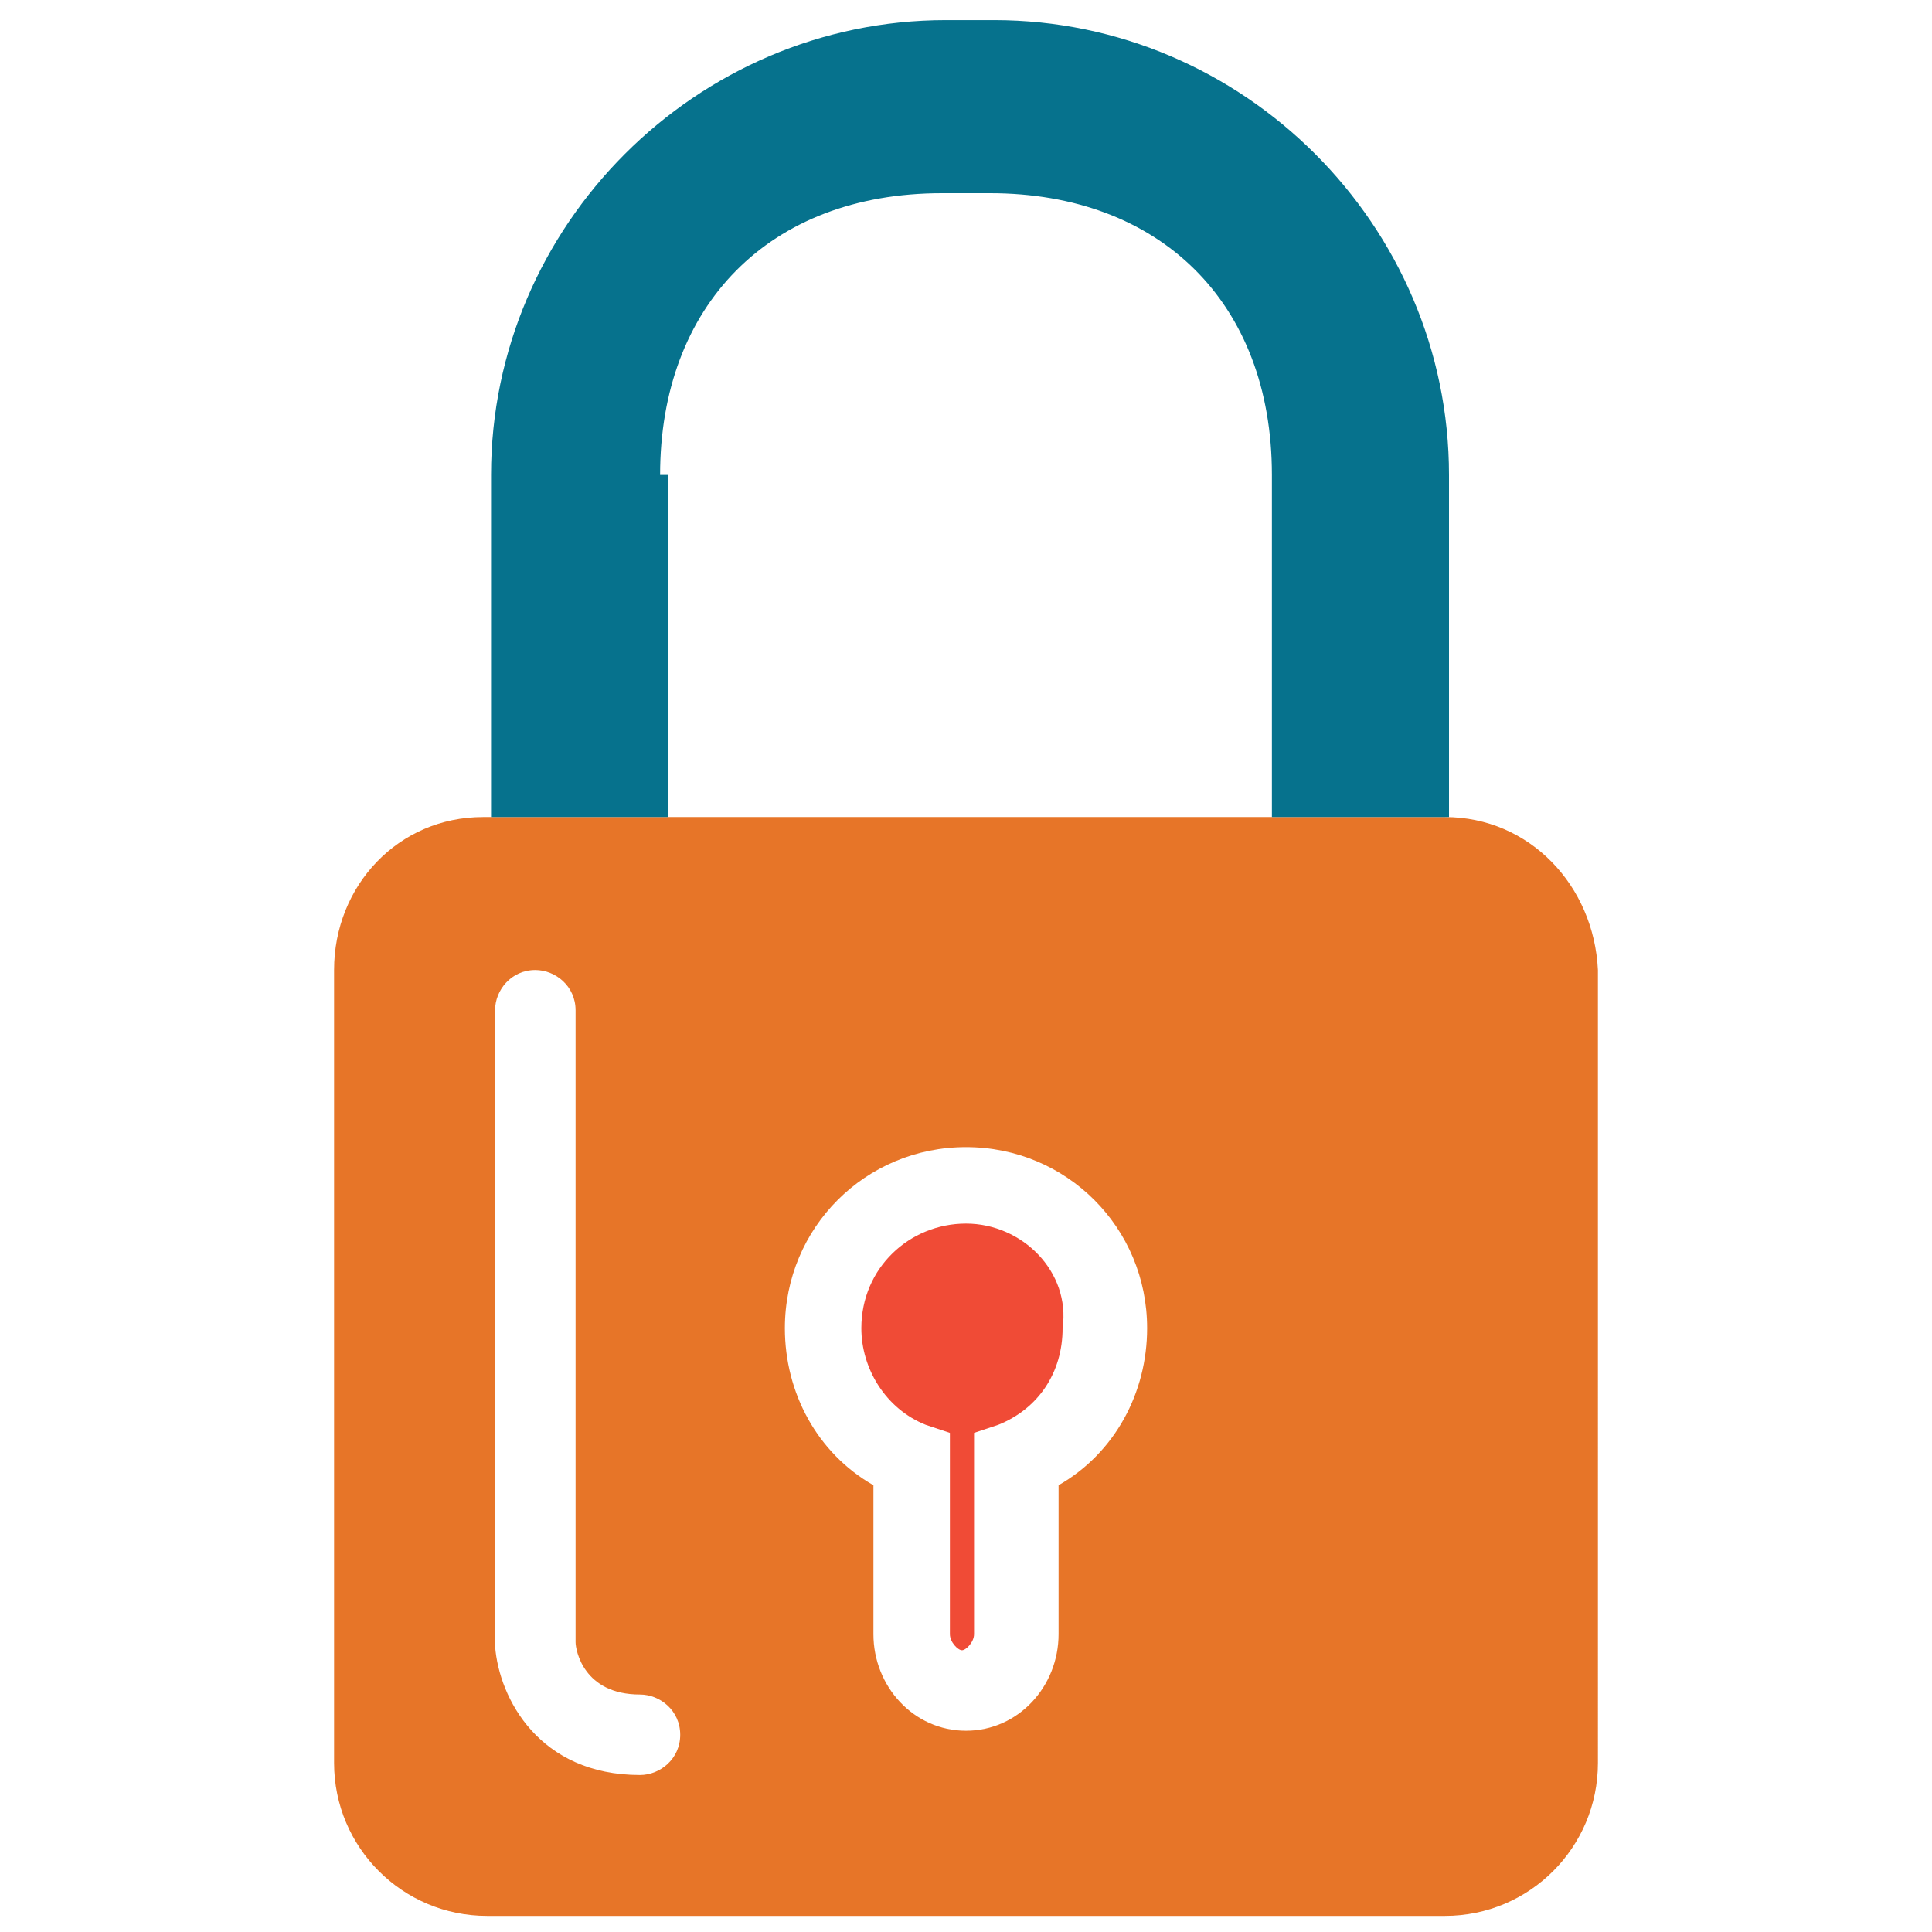 <?xml version="1.0" encoding="utf-8"?>
<!-- Generator: Adobe Illustrator 18.0.0, SVG Export Plug-In . SVG Version: 6.00 Build 0)  -->
<!DOCTYPE svg PUBLIC "-//W3C//DTD SVG 1.1//EN" "http://www.w3.org/Graphics/SVG/1.1/DTD/svg11.dtd">
<svg version="1.1" id="Layer_1" xmlns="http://www.w3.org/2000/svg" xmlns:xlink="http://www.w3.org/1999/xlink" x="0px" y="0px"
	 viewBox="0 0 48 48" enable-background="new 0 0 48 48" xml:space="preserve">
<g>
	<path fill="#F04B36" d="M24,30.4c-1.4,0-2.6,1.1-2.6,2.6c0,1,0.6,2,1.6,2.4l0.6,0.2v5c0,0.2,0.2,0.4,0.3,0.4c0.1,0,0.3-0.2,0.3-0.4
		v-5l0.6-0.2c1-0.4,1.6-1.3,1.6-2.4C26.6,31.6,25.4,30.4,24,30.4z"/>
	<path fill="none" d="M15.9,42.2c-1.4,0-1.6-1.1-1.6-1.3V25.1c0-0.5-0.4-1-1-1c-0.5,0-1,0.4-1,1l0,15.8c0.1,1.3,1.1,3.2,3.6,3.2
		c0.5,0,1-0.4,1-1C16.9,42.6,16.4,42.2,15.9,42.2z"/>
	<path fill="none" d="M24,28.5c-2.5,0-4.5,2-4.5,4.5c0,1.6,0.9,3.1,2.2,3.9v3.7c0,1.3,1,2.4,2.3,2.4c1.3,0,2.3-1.1,2.3-2.4v-3.7
		c1.4-0.8,2.2-2.3,2.2-3.9C28.5,30.5,26.5,28.5,24,28.5z"/>
	<path fill="#E77528" d="M35.9,20.3h-4.4H16.4h-4.4c-2.1,0-3.7,1.7-3.7,3.8v19.7c0,2.1,1.7,3.8,3.8,3.8h23.8c2.1,0,3.8-1.7,3.8-3.8
		V24.1C39.6,22,38,20.3,35.9,20.3z M15.9,44.1c-2.5,0-3.5-1.9-3.6-3.2l0-15.8c0-0.5,0.4-1,1-1c0.5,0,1,0.4,1,1v15.7
		c0,0.2,0.2,1.3,1.6,1.3c0.5,0,1,0.4,1,1C16.9,43.7,16.4,44.1,15.9,44.1z M26.3,36.9v3.7c0,1.3-1,2.4-2.3,2.4
		c-1.3,0-2.3-1.1-2.3-2.4v-3.7c-1.4-0.8-2.2-2.3-2.2-3.9c0-2.5,2-4.5,4.5-4.5c2.5,0,4.5,2,4.5,4.5C28.5,34.6,27.7,36.1,26.3,36.9z"
		/>
	<path fill="#06728D" d="M16.4,11.8c0-4.2,2.7-7,7-7h1.2c4.2,0,7,2.7,7,7v8.5h4.4v-8.5c0-6.2-5.1-11.3-11.3-11.3h-1.2
		c-6.2,0-11.3,5.1-11.3,11.3v8.5h4.4V11.8z"/>
</g>
</svg>
